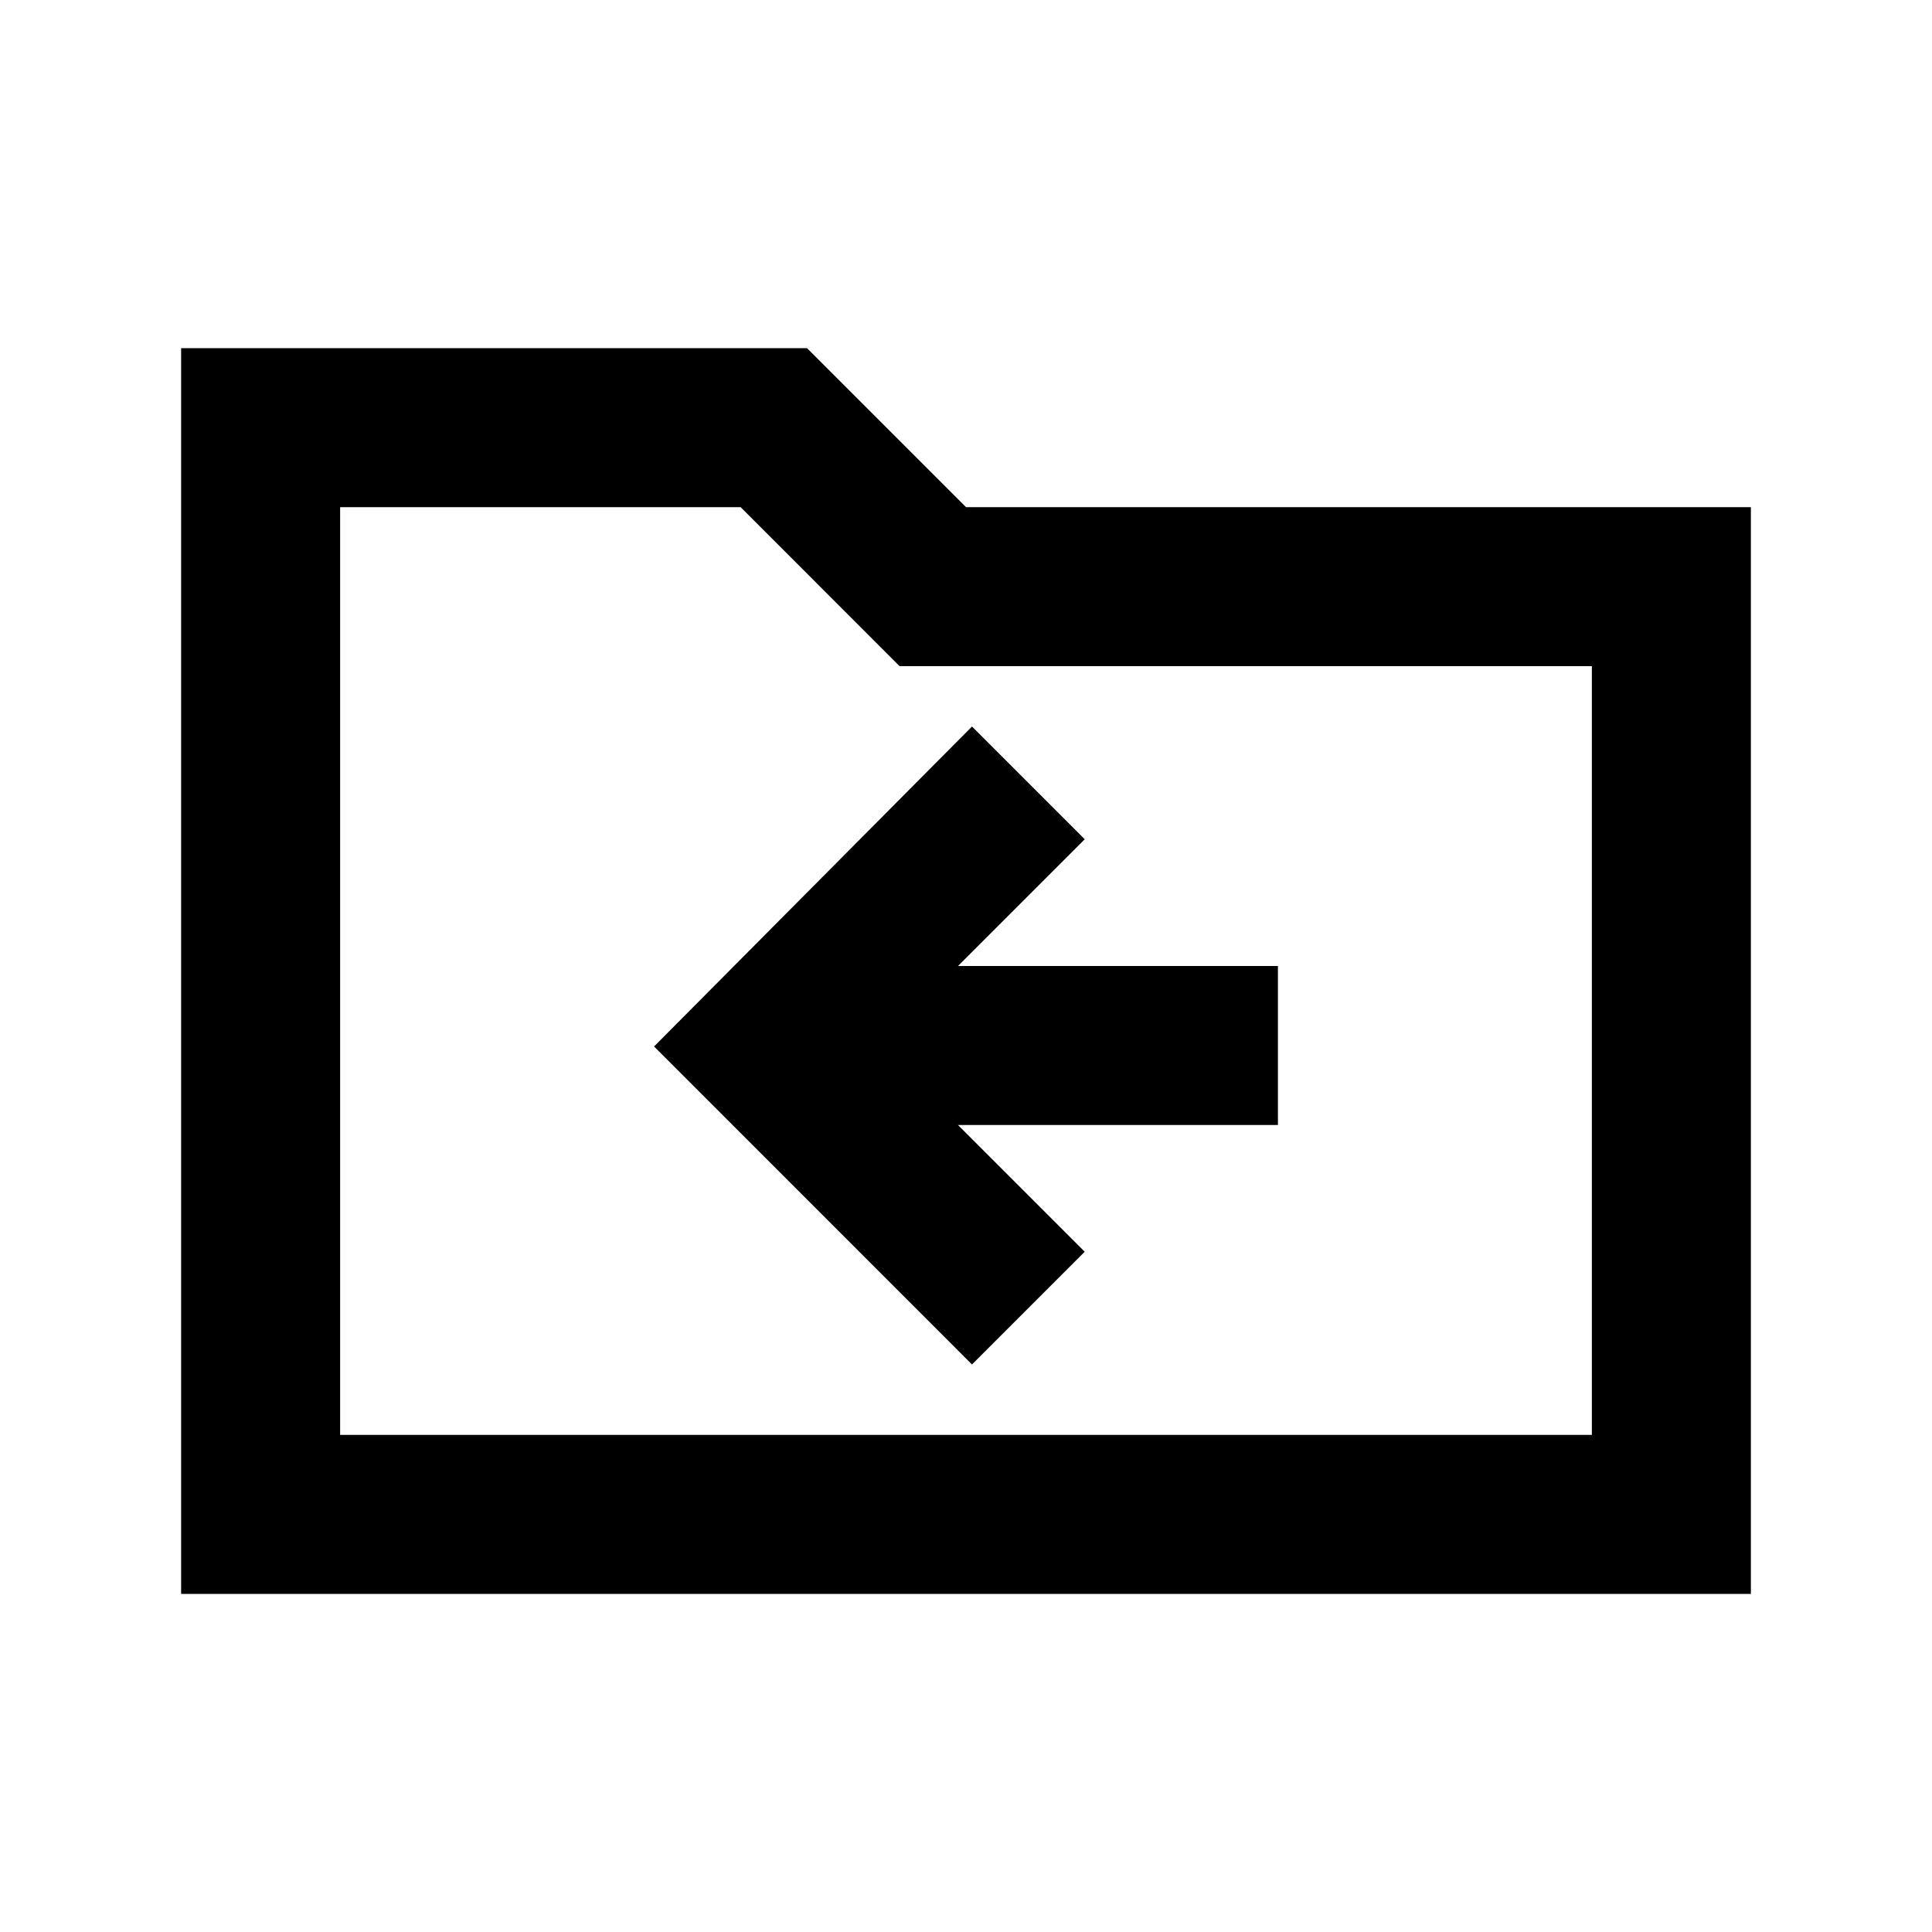 <svg xmlns="http://www.w3.org/2000/svg" height="20" width="20"><path d="M10.062 14.125 11.229 12.958 9.917 11.646H13.229V10H9.917L11.229 8.688L10.062 7.521L6.771 10.833ZM1.875 16.5V3.604H8.354L10 5.25H18.125V16.5ZM3.521 14.854H16.479V6.896H9.312L7.667 5.25H3.521ZM3.521 14.854V5.25V6.896Z"/></svg>